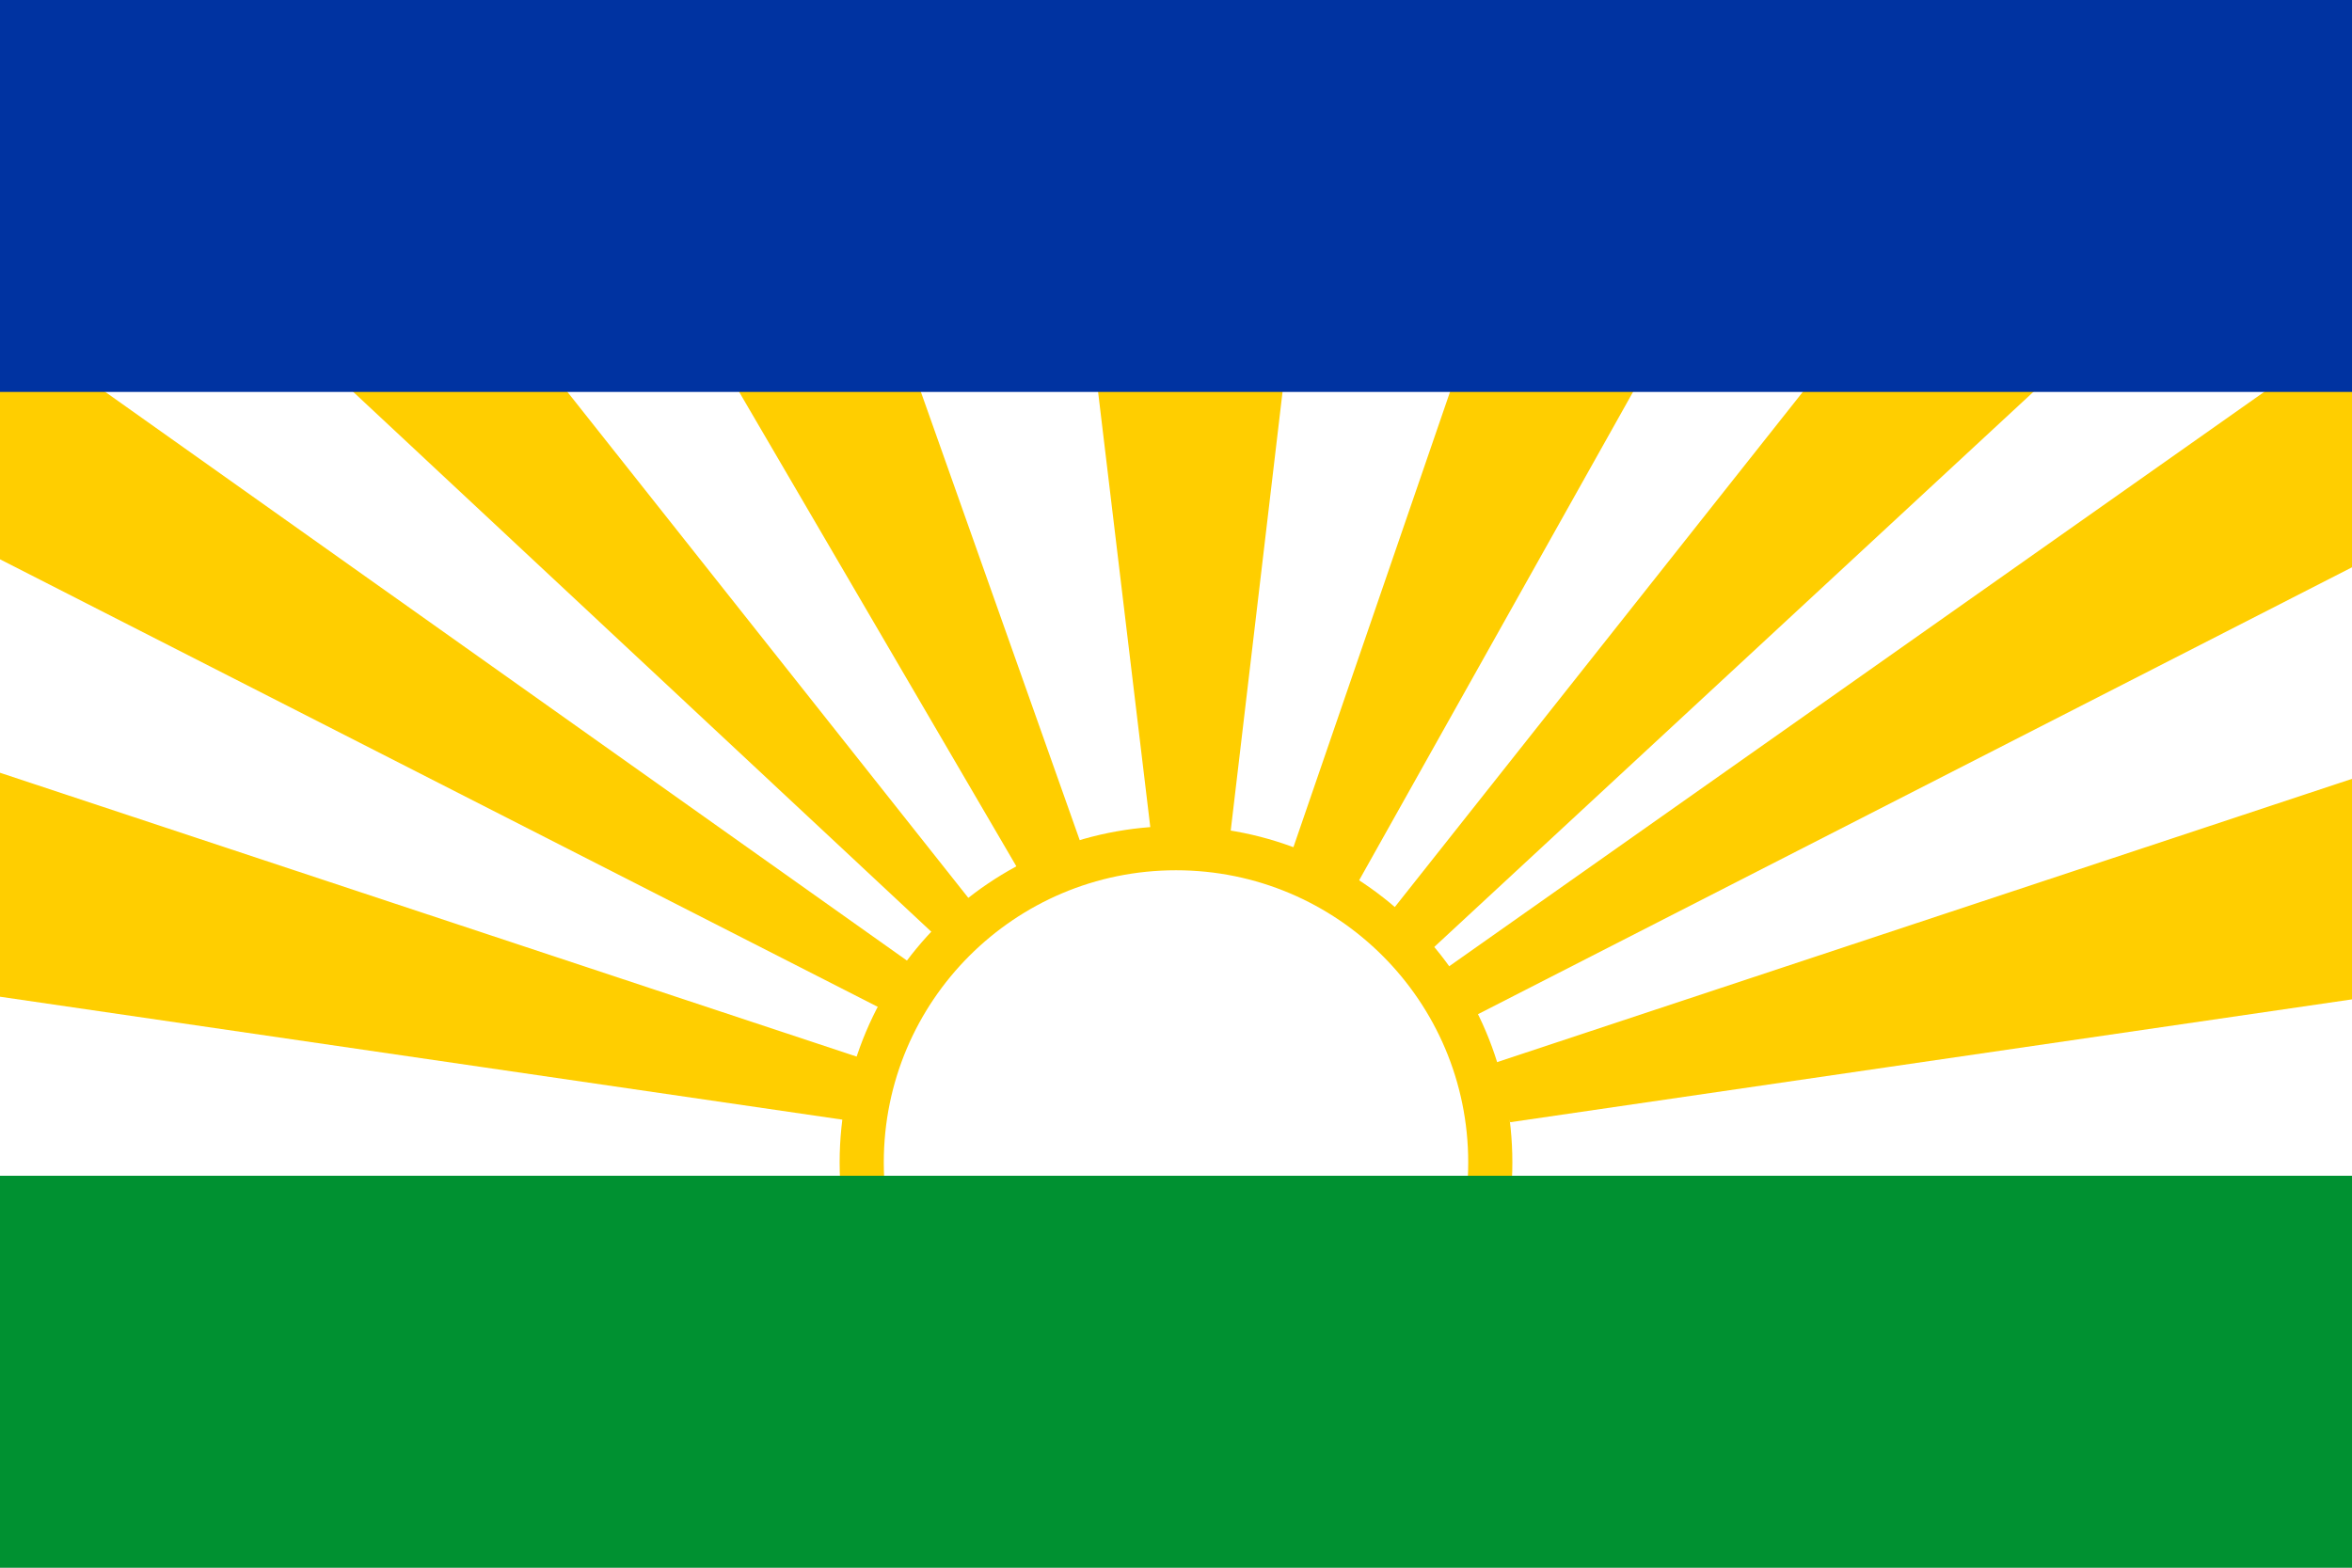 <?xml version="1.0" encoding="UTF-8" standalone="no"?>
<!-- Creator: CorelDRAW -->

<svg
   xmlns:dc="http://purl.org/dc/elements/1.1/"
   xmlns:cc="http://creativecommons.org/ns#"
   xmlns:rdf="http://www.w3.org/1999/02/22-rdf-syntax-ns#"
   xmlns:svg="http://www.w3.org/2000/svg"
   xmlns="http://www.w3.org/2000/svg"
   xmlns:sodipodi="http://sodipodi.sourceforge.net/DTD/sodipodi-0.dtd"
   xmlns:inkscape="http://www.inkscape.org/namespaces/inkscape"
   xml:space="preserve"
   width="1023px"
   height="682px"
   style="shape-rendering:geometricPrecision; text-rendering:geometricPrecision; image-rendering:optimizeQuality; fill-rule:evenodd"
   viewBox="0 0 10230 6820"
   id="svg2"
   version="1.1"
   inkscape:version="0.48.1 "
   sodipodi:docname="AJAX.svg"><rect x="0" y="0" width="10230" height="6820" fill="#333333" stroke="none"/><sodipodi:namedview
   pagecolor="#ffffff"
   bordercolor="#666666"
   borderopacity="1"
   objecttolerance="10"
   gridtolerance="10"
   guidetolerance="10"
   inkscape:pageopacity="0"
   inkscape:pageshadow="2"
   inkscape:window-width="1280"
   inkscape:window-height="1004"
   id="namedview35"
   showgrid="false"
   inkscape:zoom="0.58675369"
   inkscape:cx="3.5695376"
   inkscape:cy="120.00068"
   inkscape:window-x="-8"
   inkscape:window-y="-8"
   inkscape:window-maximized="1"
   inkscape:current-layer="svg2" />
 <defs
   id="defs4">
  <style
   type="text/css"
   id="style6">
   
    .str0 {stroke:#FFCE00;stroke-width:192}
    .fil2 {fill:none}
    .fil3 {fill:#0000FF}
    .fil1 {fill:#FFCE00}
    .fil4 {fill:#00C400}
    .fil0 {fill:#FFFFFF}
   
  </style>
 </defs>
 <path
   class="fil0"
   d="M0 0l10230 0 0 6820 -10230 0 0 -6820z"
   id="path8" />
 <g
   id="Layer 1">
  <path
   class="fil1"
   d="M6569 4882l4001 -584 -140 -976 -3983 1320 122 240z"
   id="path11" />
  <path
   class="fil1"
   d="M6368 4443l4120 -2107 -152 -975 -4076 2873 108 209z"
   id="path13" />
  <path
   class="fil1"
   d="M3740 4882l-4001 -584 141 -976 3983 1320 -123 240z"
   id="path15" />
  <path
   class="fil1"
   d="M3941 4443l-4108 -2095 140 -987 4065 2884 -97 198z"
   id="path17" />
  <path
   class="fil1"
   d="M6172 4181l2822 -2615 -631 -520 -2313 2921 122 214z"
   id="path19" />
  <path
   class="fil1"
   d="M5904 3843l1408 -2511 -899 64 -795 2312 286 135z"
   id="path21" />
  <path
   class="fil1"
   d="M4137 4134l-2775 -2592 584 -496 2314 2921 -123 167z"
   id="path23" />
  <path
   class="fil1"
   d="M4464 3843l-1467 -2511 899 64 819 2312 -251 135z"
   id="path25" />
  <path
   class="fil1"
   d="M5010 3655l-280 -2335 887 58 -280 2371 -327 -94z"
   id="path27" />
  <circle
   class="fil2 str0"
   cx="5115"
   cy="5057"
   r="1367"
   id="circle29" />
  <rect
   class="fil3"
   x="0"
   y="0"
   width="10230"
   height="1705"
   id="rect31"
   style="fill:#0033a1;fill-opacity:1" />
  <rect
   class="fil4"
   x="0"
   y="5115"
   width="10230"
   height="1705"
   id="rect33"
   style="fill:#009131;fill-opacity:1" />
 </g>
</svg>